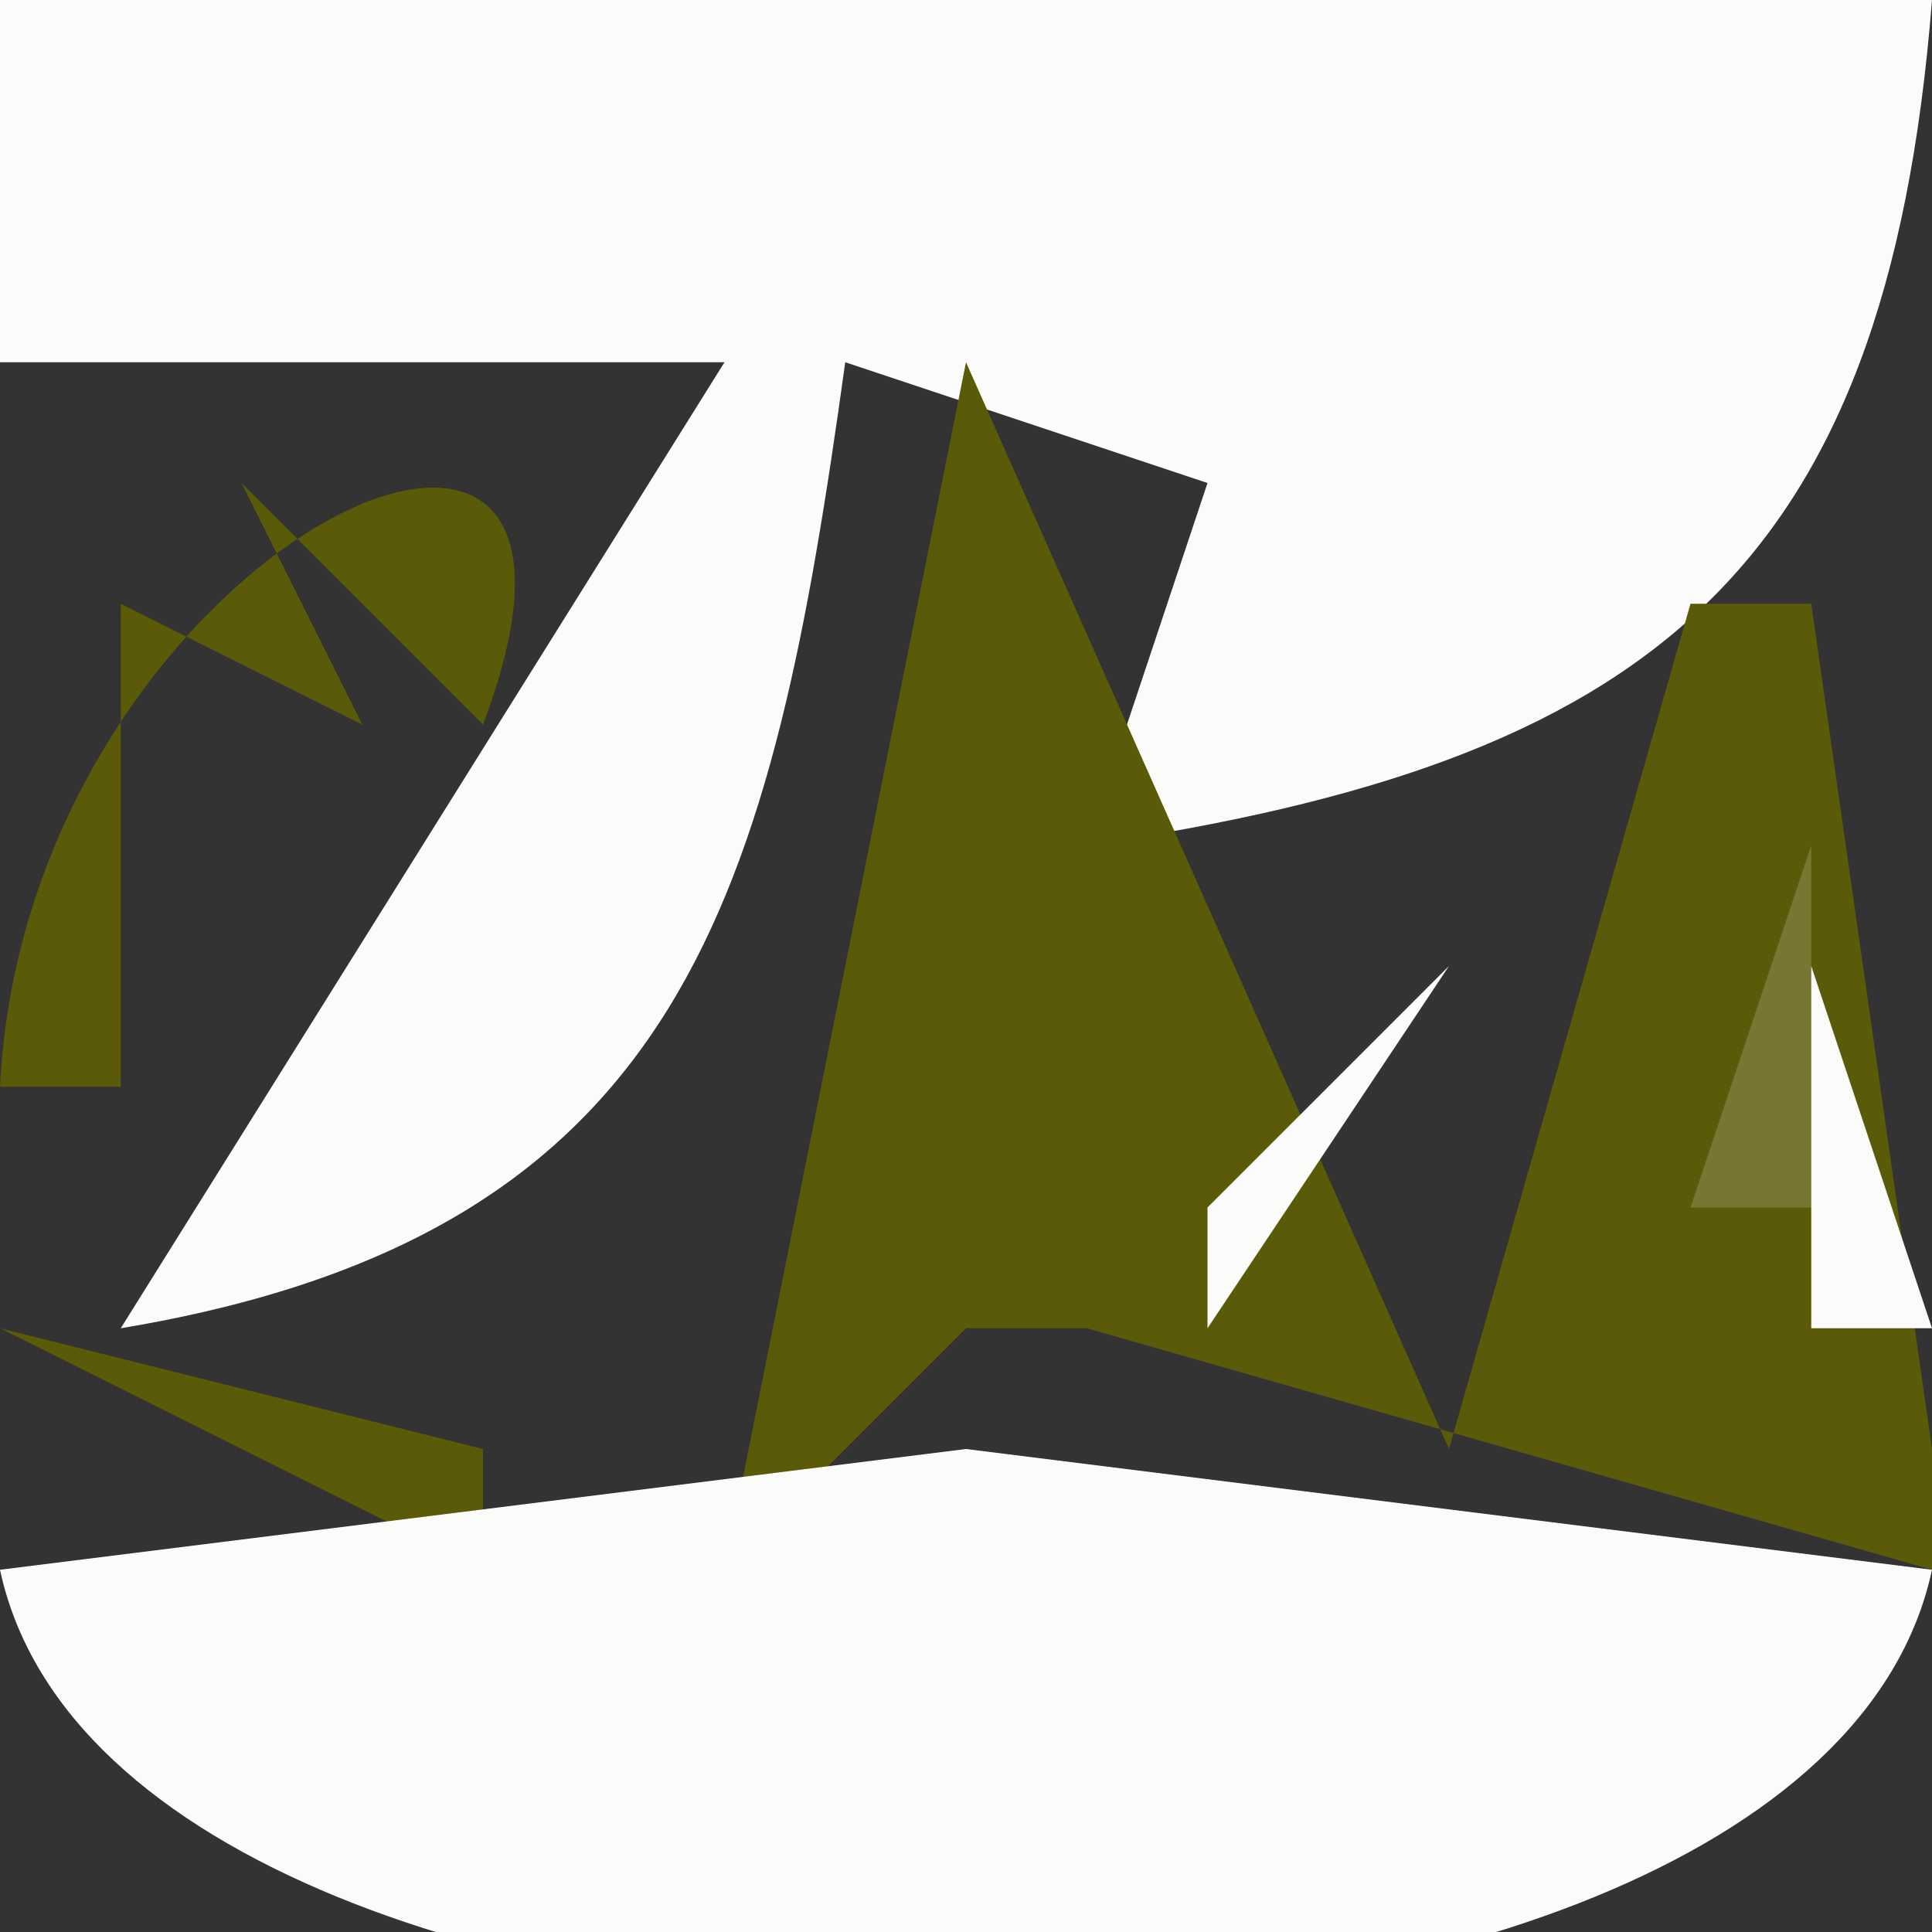 <?xml version="1.0" standalone="yes"?>
<svg xmlns="http://www.w3.org/2000/svg" width="16" height="16">
<rect width="100%" height="100%" fill="#333333" stroke="none"/>
<path style="fill:#fbfbf9; stroke:none;" d="M0 0L0 3L6 3L1 11C5.693 10.219 6.39 7.4 7 3L10 4L9 7C13.626 6.318 15.623 4.778 16 0L0 0z"/>
<path style="fill:#999965; stroke:none;" d="M0 3L1 4L0 3z"/>
<path style="fill:#777733; stroke:none;" d="M1 3L2 4L1 3z"/>
<path style="fill:#5a5a08; stroke:none;" d="M0 9L1 9L1 5L3 6L2 4L4 6C5.486 2.083 0.22 4.524 0 9z"/>
<path style="fill:#c1c1a2; stroke:none;" d="M5 3L6 4L5 3M7 3L8 4L7 3z"/>
<path style="fill:#5a5a08; stroke:none;" d="M8 3L6 13L8 11L9 11L16 13L16 12L15 5L14 5L12 12L8 3z"/>
<path style="fill:#c1c1a2; stroke:none;" d="M2.667 4.333L3.333 4.667L2.667 4.333z"/>
<path style="fill:#999965; stroke:none;" d="M5 4L6 5L5 4z"/>
<path style="fill:#777733; stroke:none;" d="M7 4L8 5L7 4z"/>
<path style="fill:#c1c1a2; stroke:none;" d="M9 4L10 5L9 4z"/>
<path style="fill:#777733; stroke:none;" d="M1 5L2 6L1 5M3 5L4 6L3 5z"/>
<path style="fill:#c1c1a2; stroke:none;" d="M5 5L6 6L5 5z"/>
<path style="fill:#999965; stroke:none;" d="M15.333 5.667L15.667 6.333L15.333 5.667M1 6L2 7L1 6z"/>
<path style="fill:#fbfbf9; stroke:none;" d="M2 6L3 7L2 6z"/>
<path style="fill:#c1c1a2; stroke:none;" d="M3 6L2 9L3 6M6 6L7 7L6 6z"/>
<path style="fill:#999965; stroke:none;" d="M8.333 6.667L8.667 7.333L8.333 6.667z"/>
<path style="fill:#c1c1a2; stroke:none;" d="M10 6L11 7L10 6z"/>
<path style="fill:#999965; stroke:none;" d="M13 6L14 7L13 6z"/>
<path style="fill:#777733; stroke:none;" d="M2 7L3 8L2 7z"/>
<path style="fill:#999965; stroke:none;" d="M6 7L7 8L6 7z"/>
<path style="fill:#5a5a08; stroke:none;" d="M9 7L11 10L9 7z"/>
<path style="fill:#777733; stroke:none;" d="M11 7L12 8L11 7z"/>
<path style="fill:#999965; stroke:none;" d="M12 7L13 8L12 7z"/>
<path style="fill:#777733; stroke:none;" d="M15 7L14 10L15 10L15 7z"/>
<path style="fill:#999965; stroke:none;" d="M1 8L2 9L1 8z"/>
<path style="fill:#777733; stroke:none;" d="M6 8L7 9L6 8M8 8L9 9L8 8z"/>
<path style="fill:#c1c1a2; stroke:none;" d="M9 8L8 10L9 8z"/>
<path style="fill:#fbfbf9; stroke:none;" d="M12 8L10 10L10 11L12 8M15 8L15 11L16 11L15 8z"/>
<path style="fill:#777733; stroke:none;" d="M0.333 9.667L0.667 10.333L0.333 9.667z"/>
<path style="fill:#999965; stroke:none;" d="M9 9L10 10L9 9z"/>
<path style="fill:#c1c1a2; stroke:none;" d="M11 9L12 10L11 9z"/>
<path style="fill:#999965; stroke:none;" d="M5 10L6 11L5 10z"/>
<path style="fill:#777733; stroke:none;" d="M9 10L10 11L9 10z"/>
<path style="fill:#c1c1a2; stroke:none;" d="M12 10L13 11L12 10z"/>
<path style="fill:#999965; stroke:none;" d="M14 10L15 11L14 10z"/>
<path style="fill:#5a5a08; stroke:none;" d="M0 11L4 13L4 12L0 11z"/>
<path style="fill:#999965; stroke:none;" d="M1 11L2 12L1 11z"/>
<path style="fill:#c1c1a2; stroke:none;" d="M2.667 11.333L3.333 11.667L2.667 11.333z"/>
<path style="fill:#777733; stroke:none;" d="M4.333 11.667L4.667 12.333L4.333 11.667M7.333 11.667L7.667 12.333L7.333 11.667z"/>
<path style="fill:#999965; stroke:none;" d="M8 11L9 12L8 11z"/>
<path style="fill:#c1c1a2; stroke:none;" d="M10 11L11 12L10 11z"/>
<path style="fill:#999965; stroke:none;" d="M11 11L12 12L11 11z"/>
<path style="fill:#777733; stroke:none;" d="M14 11L15 12L14 11z"/>
<path style="fill:#c1c1a2; stroke:none;" d="M15 11L16 12L15 11M5 12L7 14L5 12z"/>
<path style="fill:#fbfbf9; stroke:none;" d="M8 12L0 13C1.032 17.814 14.968 17.814 16 13L8 12z"/>
<path style="fill:#c1c1a2; stroke:none;" d="M12 12L13 13L12 12z"/>
<path style="fill:#777733; stroke:none;" d="M13 12L14 13L13 12z"/>
<path style="fill:#c1c1a2; stroke:none;" d="M1.667 13.333L2.333 13.667L1.667 13.333M10 13L11 14L10 13M14 13L15 14L14 13z"/>
</svg>
